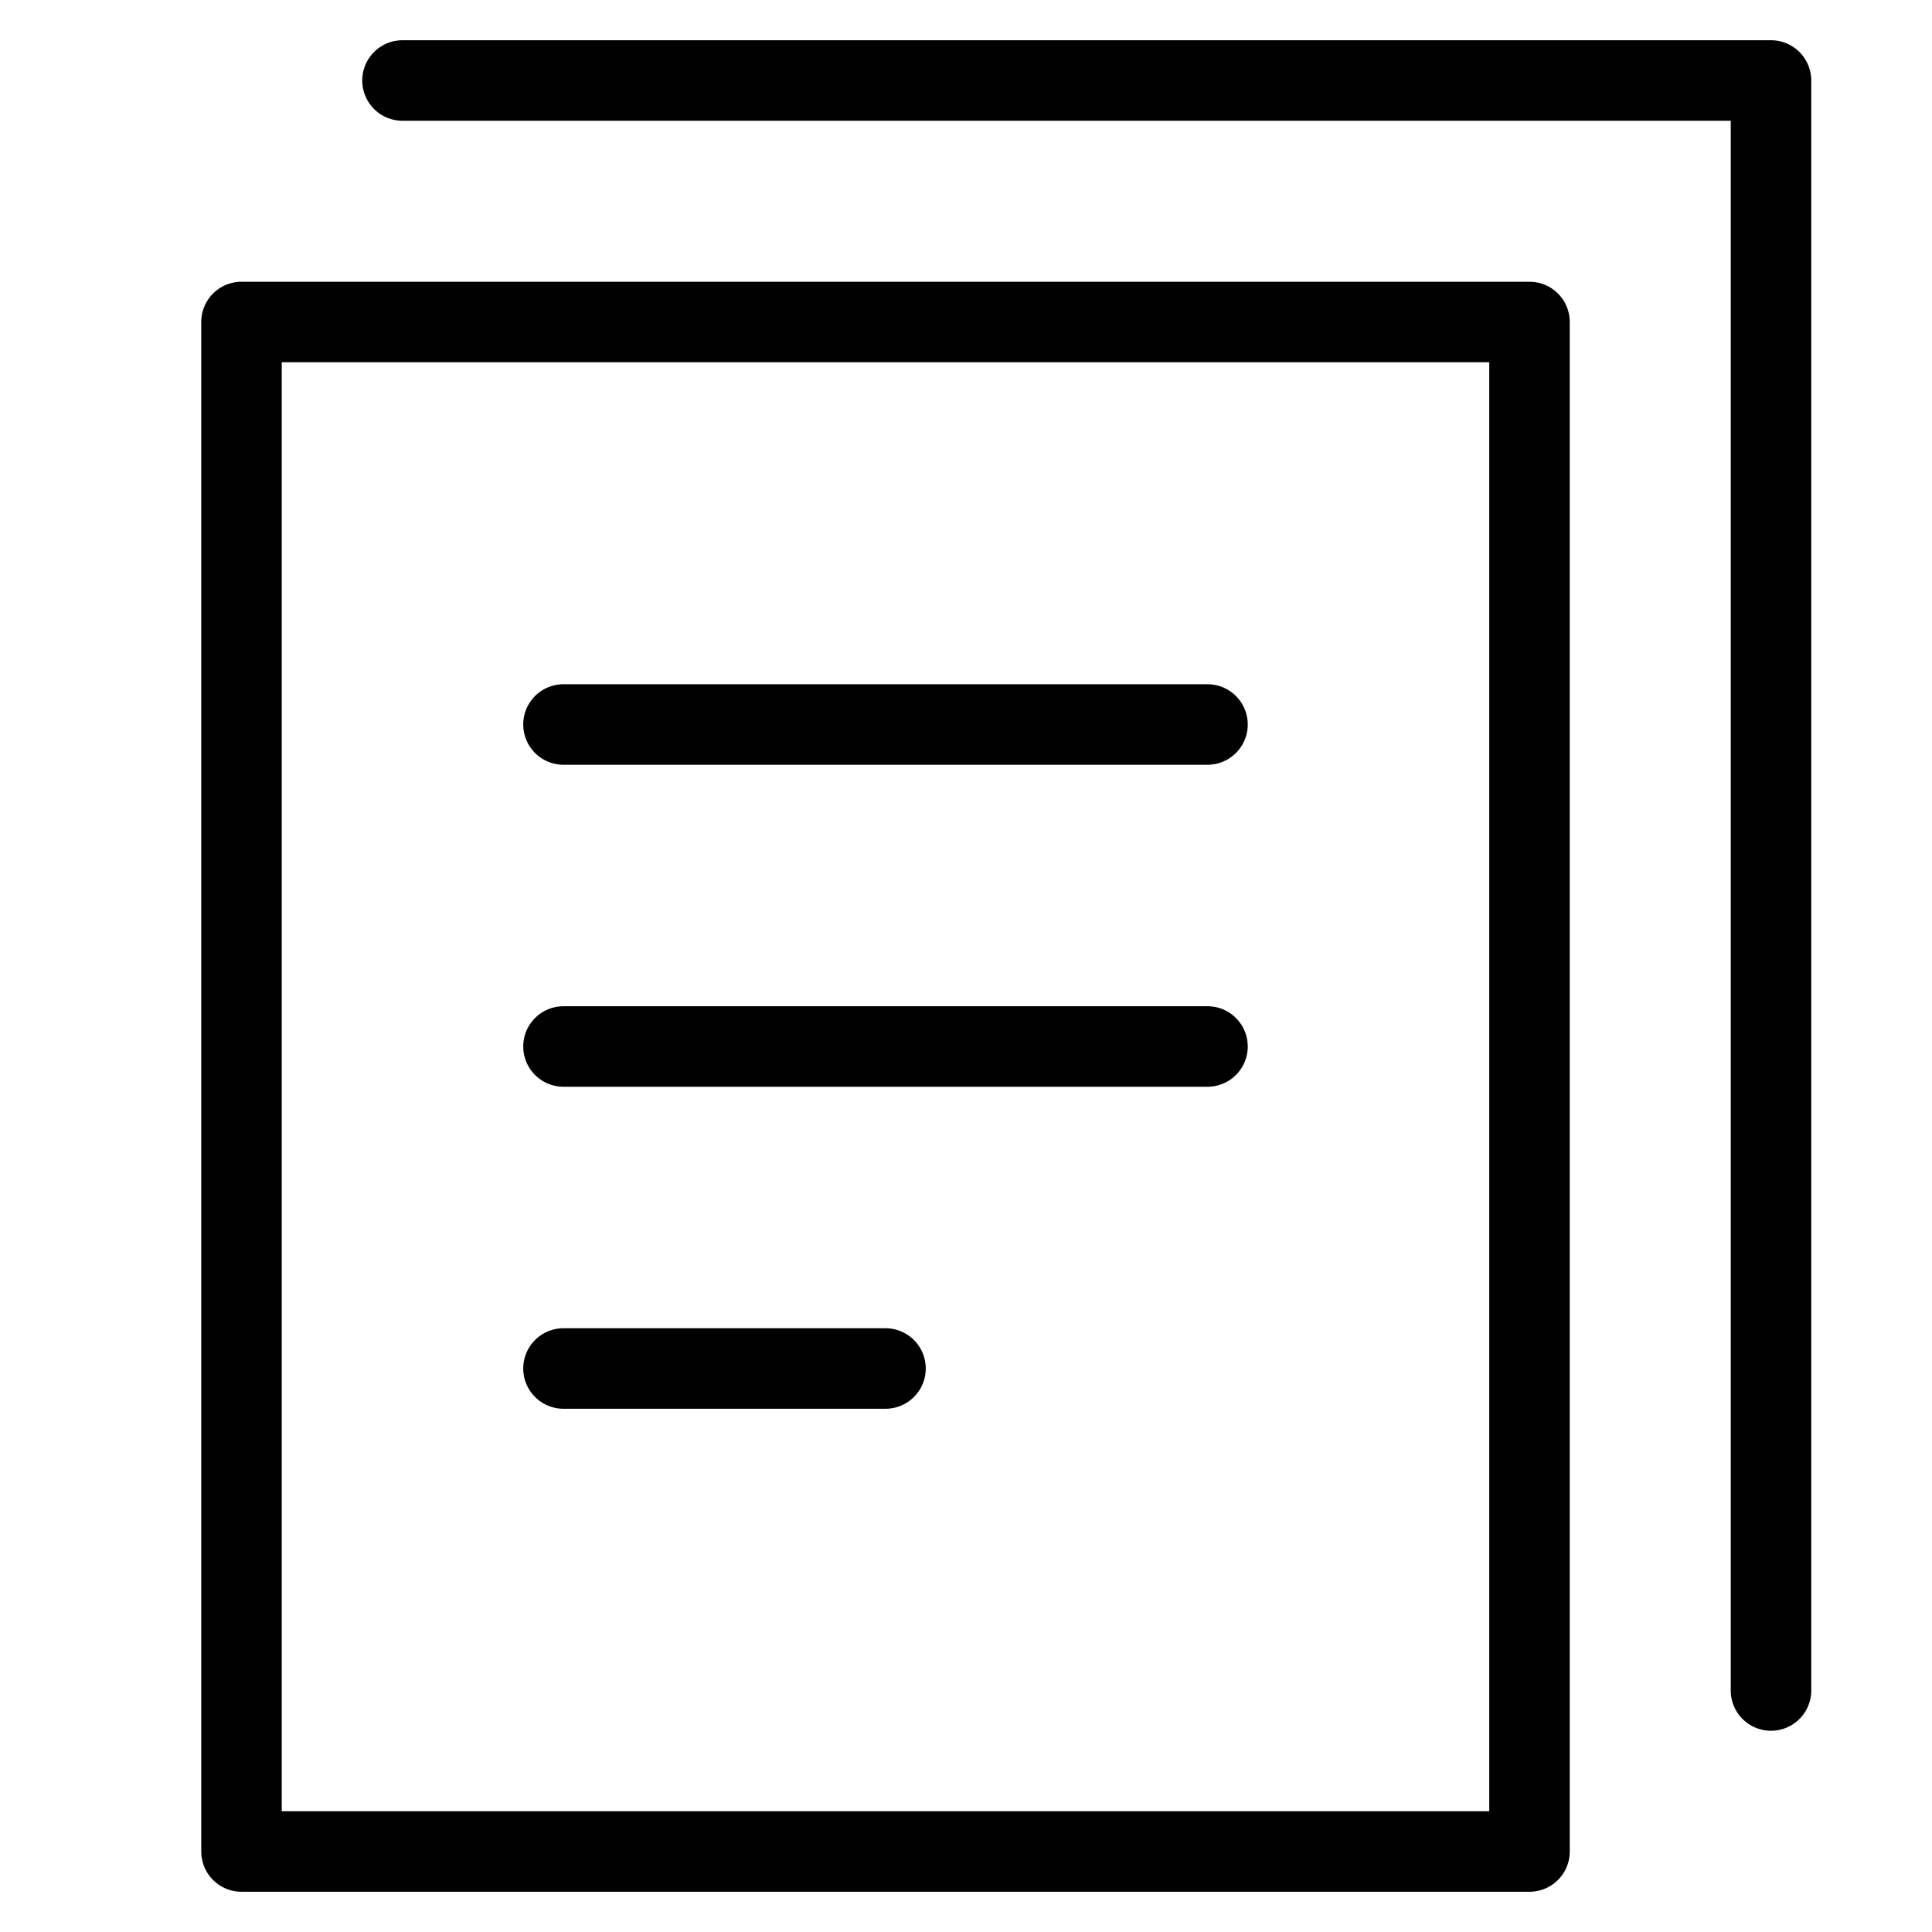 <svg width="48" height="48" viewBox="0 0 48 48" xmlns="http://www.w3.org/2000/svg" class="icon icon-double-file-lg" aria-hidden="true" focusable="false" fill="currentColor"><path d="M9 2a1 1 0 0 1 1-1h34a1 1 0 0 1 1 1v40a1 1 0 1 1-2 0V3H10a1 1 0 0 1-1-1Z"/><path d="M14 17a1 1 0 1 0 0 2h16a1 1 0 1 0 0-2H14Zm-1 9a1 1 0 0 1 1-1h16a1 1 0 1 1 0 2H14a1 1 0 0 1-1-1Zm1 7a1 1 0 1 0 0 2h8a1 1 0 1 0 0-2h-8Z"/><path fill-rule="evenodd" clip-rule="evenodd" d="M5 8a1 1 0 0 1 1-1h32a1 1 0 0 1 1 1v38a1 1 0 0 1-1 1H6a1 1 0 0 1-1-1V8Zm2 1v36h30V9H7Z"/></svg>